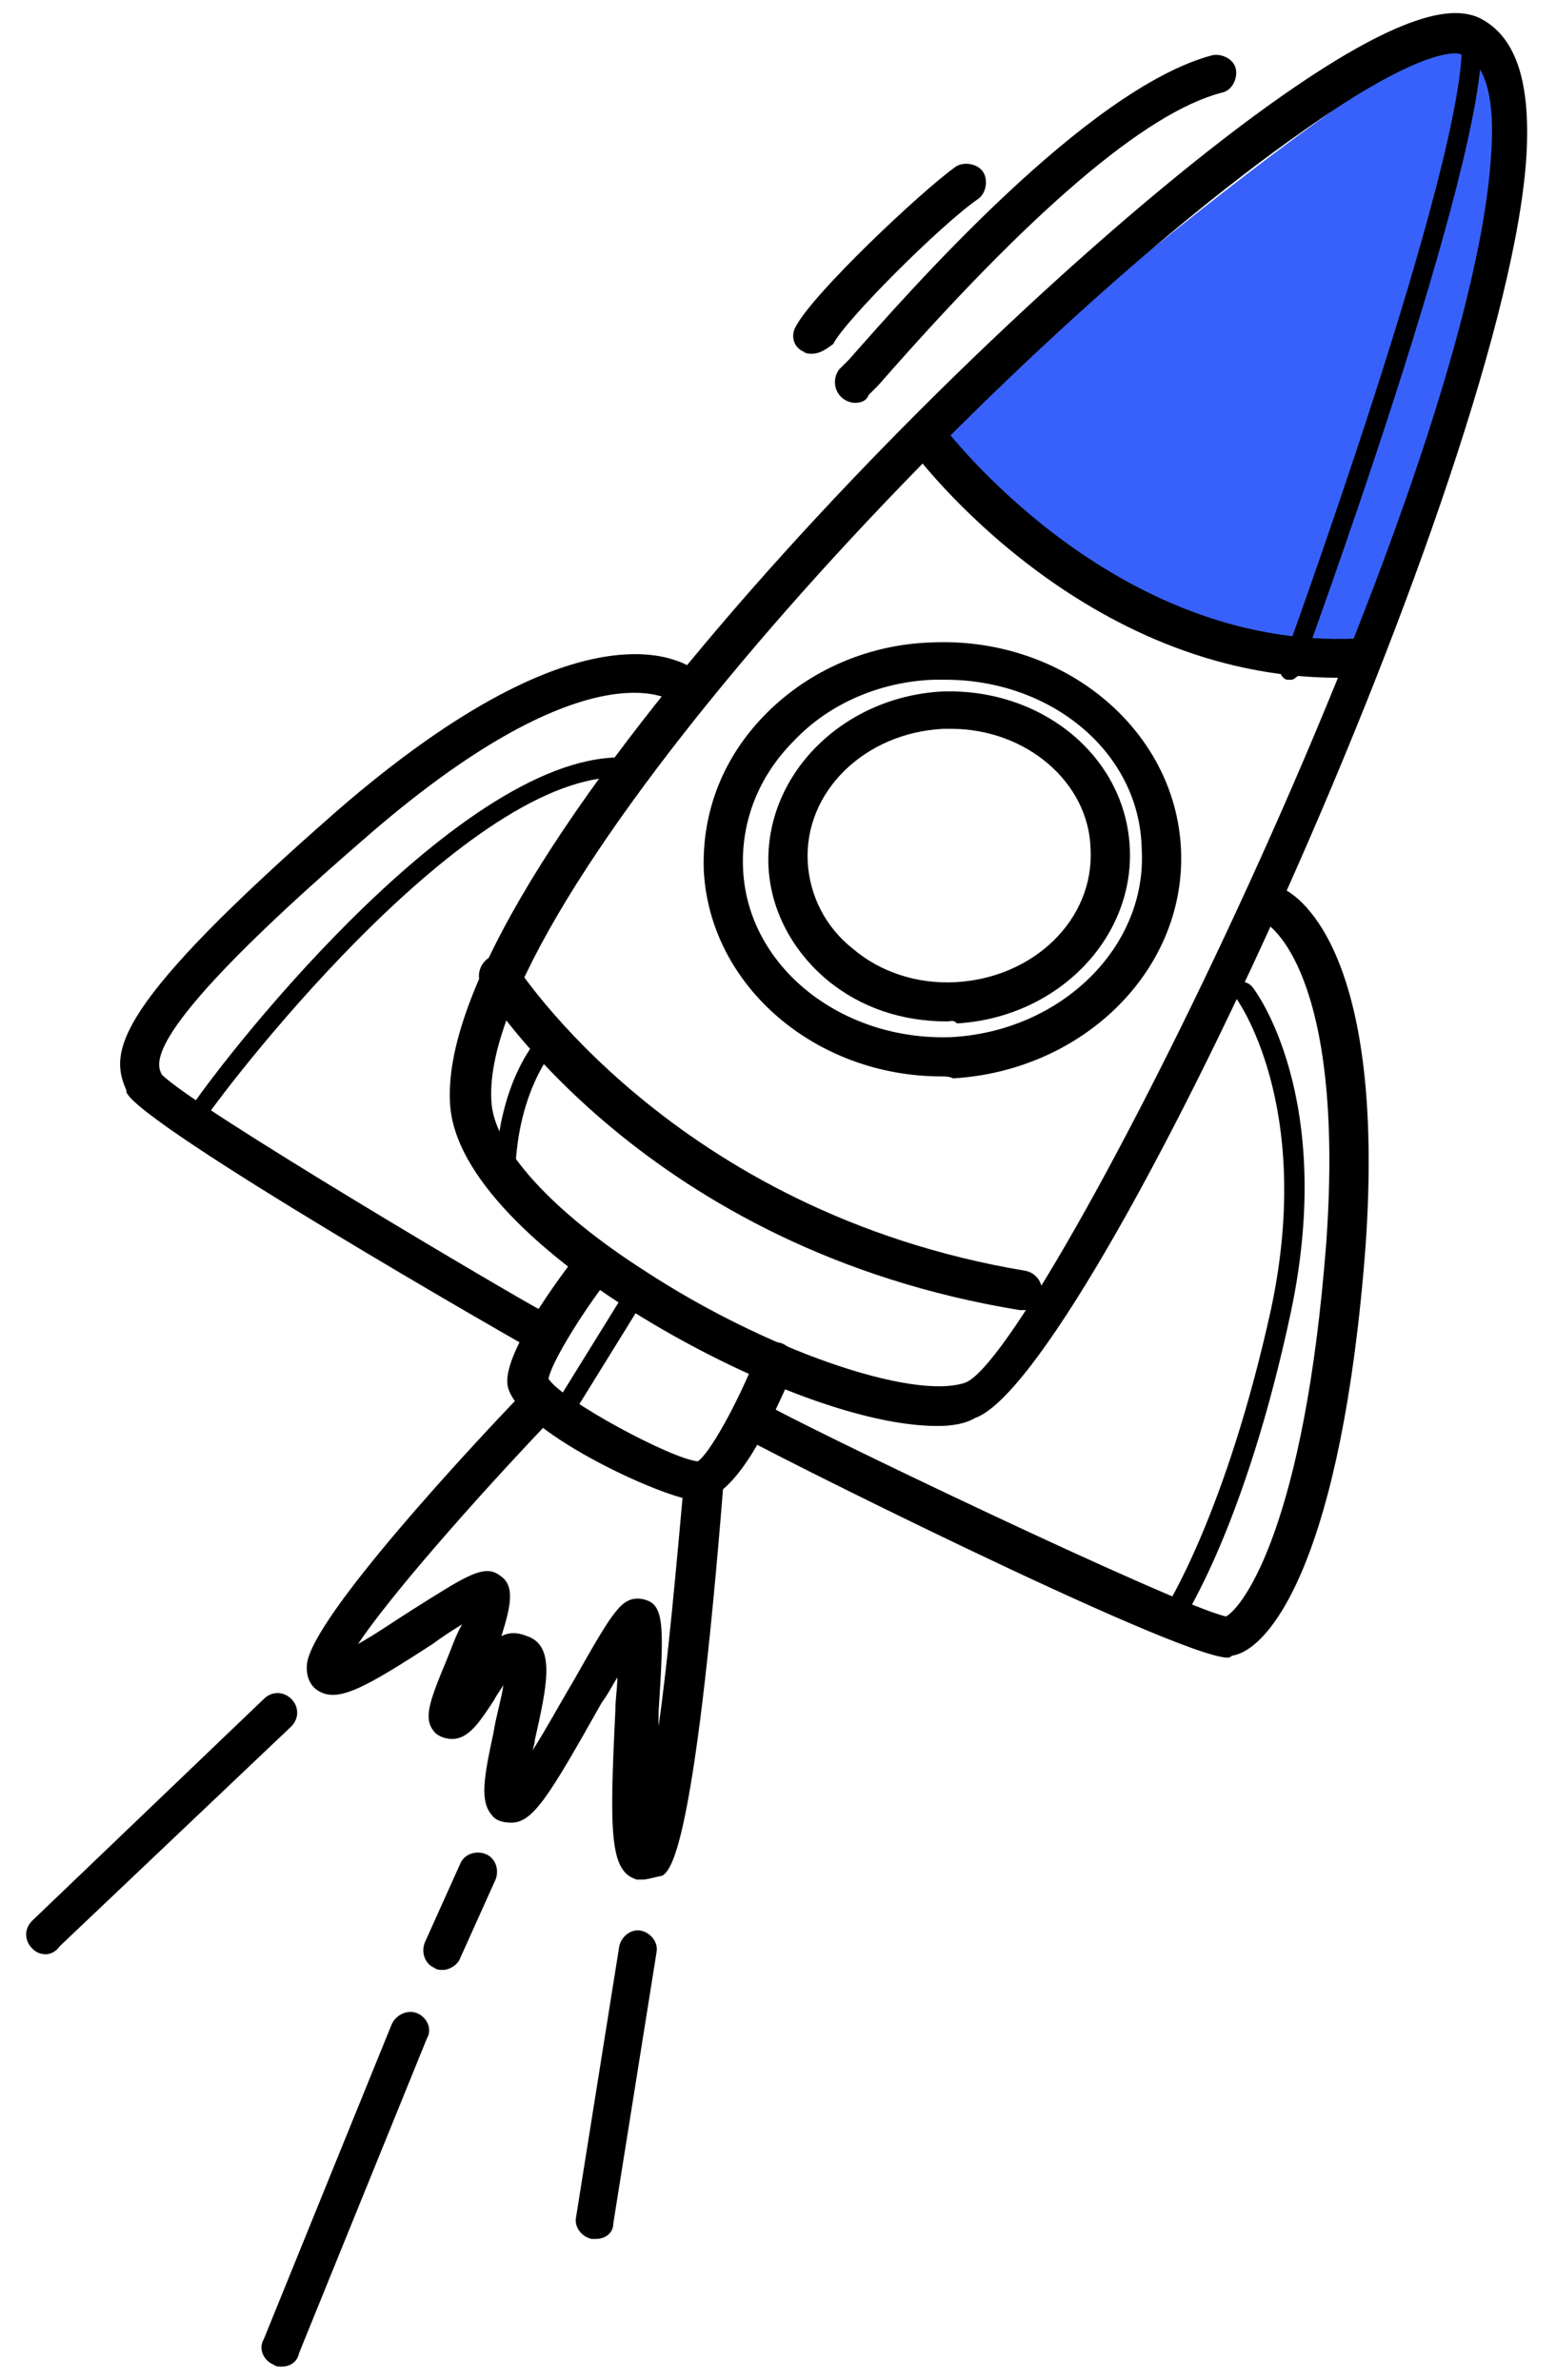 <svg width="34" height="52" viewBox="0 0 34 52" fill="none" xmlns="http://www.w3.org/2000/svg">
<path d="M20.268 9.532C20.268 9.532 25.417 14.424 29.708 14.338C29.708 14.338 34.986 1.551 32.197 0.779C30.738 0.435 20.268 9.532 20.268 9.532Z" fill="#3861FB"/>
<path d="M20.483 31.16C18.638 31.16 15.763 29.915 13.575 28.499C12.244 27.641 10.013 25.925 9.841 24.208C9.369 19.188 21.685 6.529 27.993 2.109C30.868 0.092 31.855 0.178 32.327 0.392C33.099 0.779 33.442 1.723 33.357 3.353C32.97 10.219 23.83 30.13 21.299 30.988C21.084 31.117 20.784 31.16 20.483 31.16ZM31.812 1.165C31.468 1.165 30.567 1.379 28.508 2.838C21.556 7.687 10.356 19.831 10.742 24.122C10.828 25.109 12.073 26.482 14.089 27.77C16.707 29.486 19.925 30.602 21.084 30.216C22.715 29.658 32.155 10.691 32.584 3.353C32.67 2.152 32.456 1.422 32.026 1.208C31.941 1.208 31.898 1.165 31.812 1.165Z" fill="black"/>
<path d="M29.236 14.81C23.658 14.81 20.053 10.005 19.924 9.833C19.796 9.661 19.839 9.361 20.01 9.232C20.182 9.103 20.482 9.146 20.611 9.318C20.654 9.361 24.301 14.21 29.665 13.952C29.88 13.952 30.094 14.124 30.094 14.338C30.094 14.596 29.923 14.768 29.708 14.768C29.537 14.81 29.408 14.81 29.236 14.81Z" fill="black"/>
<path d="M26.833 36.223C25.718 36.223 16.234 31.46 16.191 31.374C15.977 31.245 15.934 30.988 16.063 30.773C16.191 30.559 16.449 30.516 16.663 30.645C17.35 31.074 25.761 35.108 26.79 35.322C27.177 35.108 28.507 33.305 28.979 27.169C29.408 21.204 27.692 20.174 27.649 20.174C27.434 20.089 27.348 19.831 27.434 19.617C27.52 19.402 27.777 19.316 27.992 19.402C28.249 19.488 30.309 20.604 29.837 27.255C29.322 33.992 27.777 36.051 26.919 36.18C26.876 36.223 26.833 36.223 26.833 36.223Z" fill="black"/>
<path d="M11.644 29.443C11.601 29.443 11.558 29.443 11.472 29.4C11.386 29.357 3.062 24.594 2.761 23.865V23.822C2.375 22.963 2.504 21.977 7.353 17.728C12.888 12.922 15.034 14.51 15.248 14.682C15.42 14.853 15.463 15.111 15.291 15.282C15.12 15.454 14.862 15.497 14.691 15.325C14.648 15.282 12.803 14.081 7.911 18.372C3.105 22.534 3.405 23.221 3.534 23.478C4.177 24.165 11.386 28.413 11.816 28.628C12.03 28.713 12.116 28.971 12.03 29.186C11.944 29.357 11.773 29.443 11.644 29.443Z" fill="black"/>
<path d="M15.248 32.791C14.561 32.791 11.128 31.203 11.085 30.216C11.042 29.529 12.158 27.985 12.673 27.341C12.802 27.169 13.102 27.126 13.274 27.255C13.445 27.384 13.488 27.684 13.36 27.856C12.63 28.8 12.029 29.83 11.986 30.13C12.287 30.602 14.69 31.889 15.248 31.932C15.505 31.761 16.106 30.688 16.535 29.615C16.621 29.401 16.878 29.272 17.093 29.358C17.307 29.444 17.436 29.701 17.35 29.916C16.792 31.203 16.063 32.748 15.248 32.791C15.29 32.791 15.29 32.791 15.248 32.791Z" fill="black"/>
<path d="M20.57 23.521C17.824 23.521 15.506 21.547 15.378 19.016C15.335 17.728 15.807 16.527 16.751 15.583C17.695 14.639 18.982 14.081 20.355 14.038C23.23 13.909 25.676 15.926 25.805 18.544C25.934 21.161 23.702 23.393 20.827 23.564C20.742 23.521 20.656 23.521 20.57 23.521ZM20.656 14.853C20.57 14.853 20.484 14.853 20.398 14.853C19.24 14.896 18.124 15.368 17.352 16.184C16.579 16.956 16.193 17.943 16.236 18.973C16.322 21.118 18.381 22.749 20.785 22.663C23.188 22.535 25.076 20.689 24.947 18.544C24.904 16.441 22.973 14.853 20.656 14.853Z" fill="black"/>
<path d="M20.697 22.32C19.71 22.32 18.809 22.02 18.08 21.419C17.307 20.775 16.835 19.874 16.792 18.93C16.706 16.956 18.38 15.24 20.568 15.111C22.757 15.025 24.602 16.527 24.688 18.544C24.774 20.518 23.1 22.234 20.912 22.363C20.826 22.277 20.783 22.32 20.697 22.32ZM20.783 15.926C20.74 15.926 20.654 15.926 20.611 15.926C18.895 16.012 17.565 17.299 17.65 18.844C17.693 19.574 18.037 20.26 18.637 20.732C19.238 21.247 20.053 21.505 20.869 21.462C22.585 21.376 23.916 20.089 23.83 18.544C23.787 17.085 22.414 15.926 20.783 15.926Z" fill="black"/>
<path d="M14.046 41.072C14.004 41.072 13.961 41.072 13.918 41.072C13.317 40.9 13.317 40.042 13.446 37.382C13.446 37.124 13.489 36.91 13.489 36.652C13.36 36.867 13.274 37.038 13.145 37.21C11.987 39.27 11.643 39.828 11.171 39.828C11 39.828 10.828 39.785 10.742 39.656C10.485 39.356 10.571 38.841 10.785 37.854C10.828 37.553 10.957 37.124 11 36.824C10.914 36.953 10.828 37.081 10.785 37.167C10.528 37.553 10.313 37.897 10.013 37.982C9.841 38.025 9.627 37.982 9.498 37.854C9.24 37.553 9.369 37.21 9.798 36.18C9.884 35.966 9.97 35.708 10.099 35.494C9.884 35.622 9.627 35.794 9.455 35.923C7.996 36.867 7.395 37.21 6.966 36.953C6.88 36.91 6.666 36.738 6.709 36.352C6.837 35.322 10.313 31.589 11.386 30.473C11.558 30.301 11.815 30.301 11.987 30.473C12.158 30.645 12.158 30.902 11.987 31.074C10.313 32.833 8.511 34.893 7.824 35.923C8.211 35.708 8.64 35.408 8.983 35.193C10.142 34.464 10.571 34.163 10.914 34.421C11.257 34.635 11.171 35.065 10.957 35.751C11.129 35.665 11.3 35.665 11.515 35.751C12.158 35.966 11.944 36.867 11.686 38.025C11.686 38.111 11.643 38.197 11.643 38.24C11.944 37.768 12.244 37.21 12.502 36.781C13.403 35.193 13.575 34.893 14.004 34.936C14.519 35.022 14.519 35.408 14.39 37.425C14.39 37.51 14.39 37.596 14.39 37.725C14.604 36.223 14.776 34.249 14.948 32.361C14.948 32.104 15.162 31.932 15.42 31.975C15.677 31.975 15.849 32.189 15.806 32.447C15.162 40.514 14.647 40.858 14.476 40.986C14.261 41.029 14.132 41.072 14.046 41.072Z" fill="black"/>
<path d="M22.37 28.628C22.327 28.628 22.327 28.628 22.285 28.628C14.131 27.298 10.656 21.762 10.527 21.547C10.398 21.333 10.484 21.076 10.656 20.947C10.87 20.818 11.128 20.904 11.256 21.076C11.299 21.118 14.689 26.482 22.413 27.77C22.628 27.812 22.799 28.027 22.756 28.242C22.799 28.456 22.585 28.628 22.37 28.628Z" fill="black"/>
<path d="M28.207 14.854C28.164 14.854 28.164 14.854 28.121 14.854C27.993 14.811 27.95 14.682 27.993 14.596C28.036 14.467 32.069 3.439 31.941 0.864C31.941 0.736 32.026 0.65 32.155 0.65C32.284 0.65 32.37 0.736 32.37 0.864C32.498 3.525 28.55 14.296 28.379 14.768C28.336 14.768 28.293 14.854 28.207 14.854Z" fill="black"/>
<path d="M25.633 35.494C25.59 35.494 25.547 35.494 25.504 35.451C25.418 35.365 25.375 35.236 25.461 35.151C25.461 35.151 26.791 33.091 27.778 28.585C28.722 24.122 27.006 21.805 27.006 21.805C26.92 21.719 26.963 21.591 27.049 21.505C27.134 21.419 27.263 21.462 27.349 21.548C27.435 21.634 29.194 23.994 28.207 28.671C27.22 33.305 25.89 35.322 25.847 35.408C25.804 35.451 25.718 35.494 25.633 35.494Z" fill="black"/>
<path d="M4.306 24.595C4.263 24.595 4.22 24.595 4.178 24.552C4.092 24.466 4.049 24.337 4.135 24.251C4.993 22.964 10.357 16.141 13.876 16.57C14.004 16.57 14.09 16.699 14.047 16.828C14.047 16.956 13.918 17.042 13.79 16.999C10.486 16.613 5.165 23.436 4.435 24.509C4.435 24.552 4.349 24.595 4.306 24.595Z" fill="black"/>
<path d="M11.043 26.011C10.914 26.011 10.828 25.925 10.828 25.796C10.828 23.65 11.772 22.663 11.815 22.62C11.901 22.535 12.03 22.535 12.116 22.62C12.201 22.706 12.201 22.835 12.116 22.921C12.116 22.921 11.257 23.865 11.257 25.796C11.257 25.882 11.129 26.011 11.043 26.011Z" fill="black"/>
<path d="M12.245 31.203C12.202 31.203 12.159 31.203 12.116 31.16C12.03 31.117 11.988 30.945 12.03 30.859L13.704 28.156C13.747 28.07 13.919 28.027 14.004 28.07C14.09 28.113 14.133 28.285 14.09 28.37L12.417 31.074C12.374 31.16 12.331 31.203 12.245 31.203Z" fill="black"/>
<path d="M1.001 42.703C0.873 42.703 0.787 42.66 0.701 42.574C0.529 42.402 0.529 42.145 0.701 41.973L5.765 37.124C5.936 36.953 6.194 36.953 6.365 37.124C6.537 37.296 6.537 37.553 6.365 37.725L1.302 42.531C1.216 42.66 1.087 42.703 1.001 42.703Z" fill="black"/>
<path d="M13.016 48.924C12.973 48.924 12.973 48.924 12.93 48.924C12.715 48.881 12.544 48.667 12.587 48.452L13.531 42.531C13.574 42.316 13.788 42.144 14.003 42.187C14.217 42.23 14.389 42.445 14.346 42.659L13.402 48.581C13.402 48.796 13.23 48.924 13.016 48.924Z" fill="black"/>
<path d="M9.669 43.046C9.626 43.046 9.54 43.046 9.497 43.003C9.283 42.917 9.197 42.66 9.283 42.445L10.055 40.729C10.141 40.514 10.399 40.428 10.613 40.514C10.828 40.6 10.914 40.858 10.828 41.072L10.055 42.789C10.012 42.917 9.841 43.046 9.669 43.046Z" fill="black"/>
<path d="M6.15 51.714C6.108 51.714 6.022 51.714 5.979 51.671C5.764 51.586 5.636 51.328 5.764 51.114L8.553 44.248C8.639 44.033 8.897 43.904 9.111 43.99C9.326 44.076 9.455 44.334 9.326 44.548L6.537 51.414C6.494 51.628 6.322 51.714 6.15 51.714Z" fill="black"/>
<path d="M18.679 8.803C18.593 8.803 18.465 8.76 18.379 8.674C18.207 8.502 18.207 8.245 18.336 8.073L18.55 7.859C19.838 6.4 23.743 1.937 26.489 1.207C26.704 1.165 26.961 1.293 27.004 1.508C27.047 1.722 26.918 1.98 26.704 2.023C25.03 2.452 22.498 4.64 19.194 8.417L18.98 8.631C18.937 8.76 18.808 8.803 18.679 8.803Z" fill="black"/>
<path d="M17.736 7.73C17.693 7.73 17.607 7.73 17.564 7.687C17.35 7.601 17.264 7.344 17.392 7.129C17.779 6.4 20.096 4.211 20.868 3.653C21.04 3.525 21.34 3.568 21.469 3.739C21.598 3.911 21.555 4.211 21.383 4.34C20.568 4.898 18.465 7.001 18.208 7.515C18.036 7.644 17.907 7.73 17.736 7.73Z" fill="black"/>
</svg>
